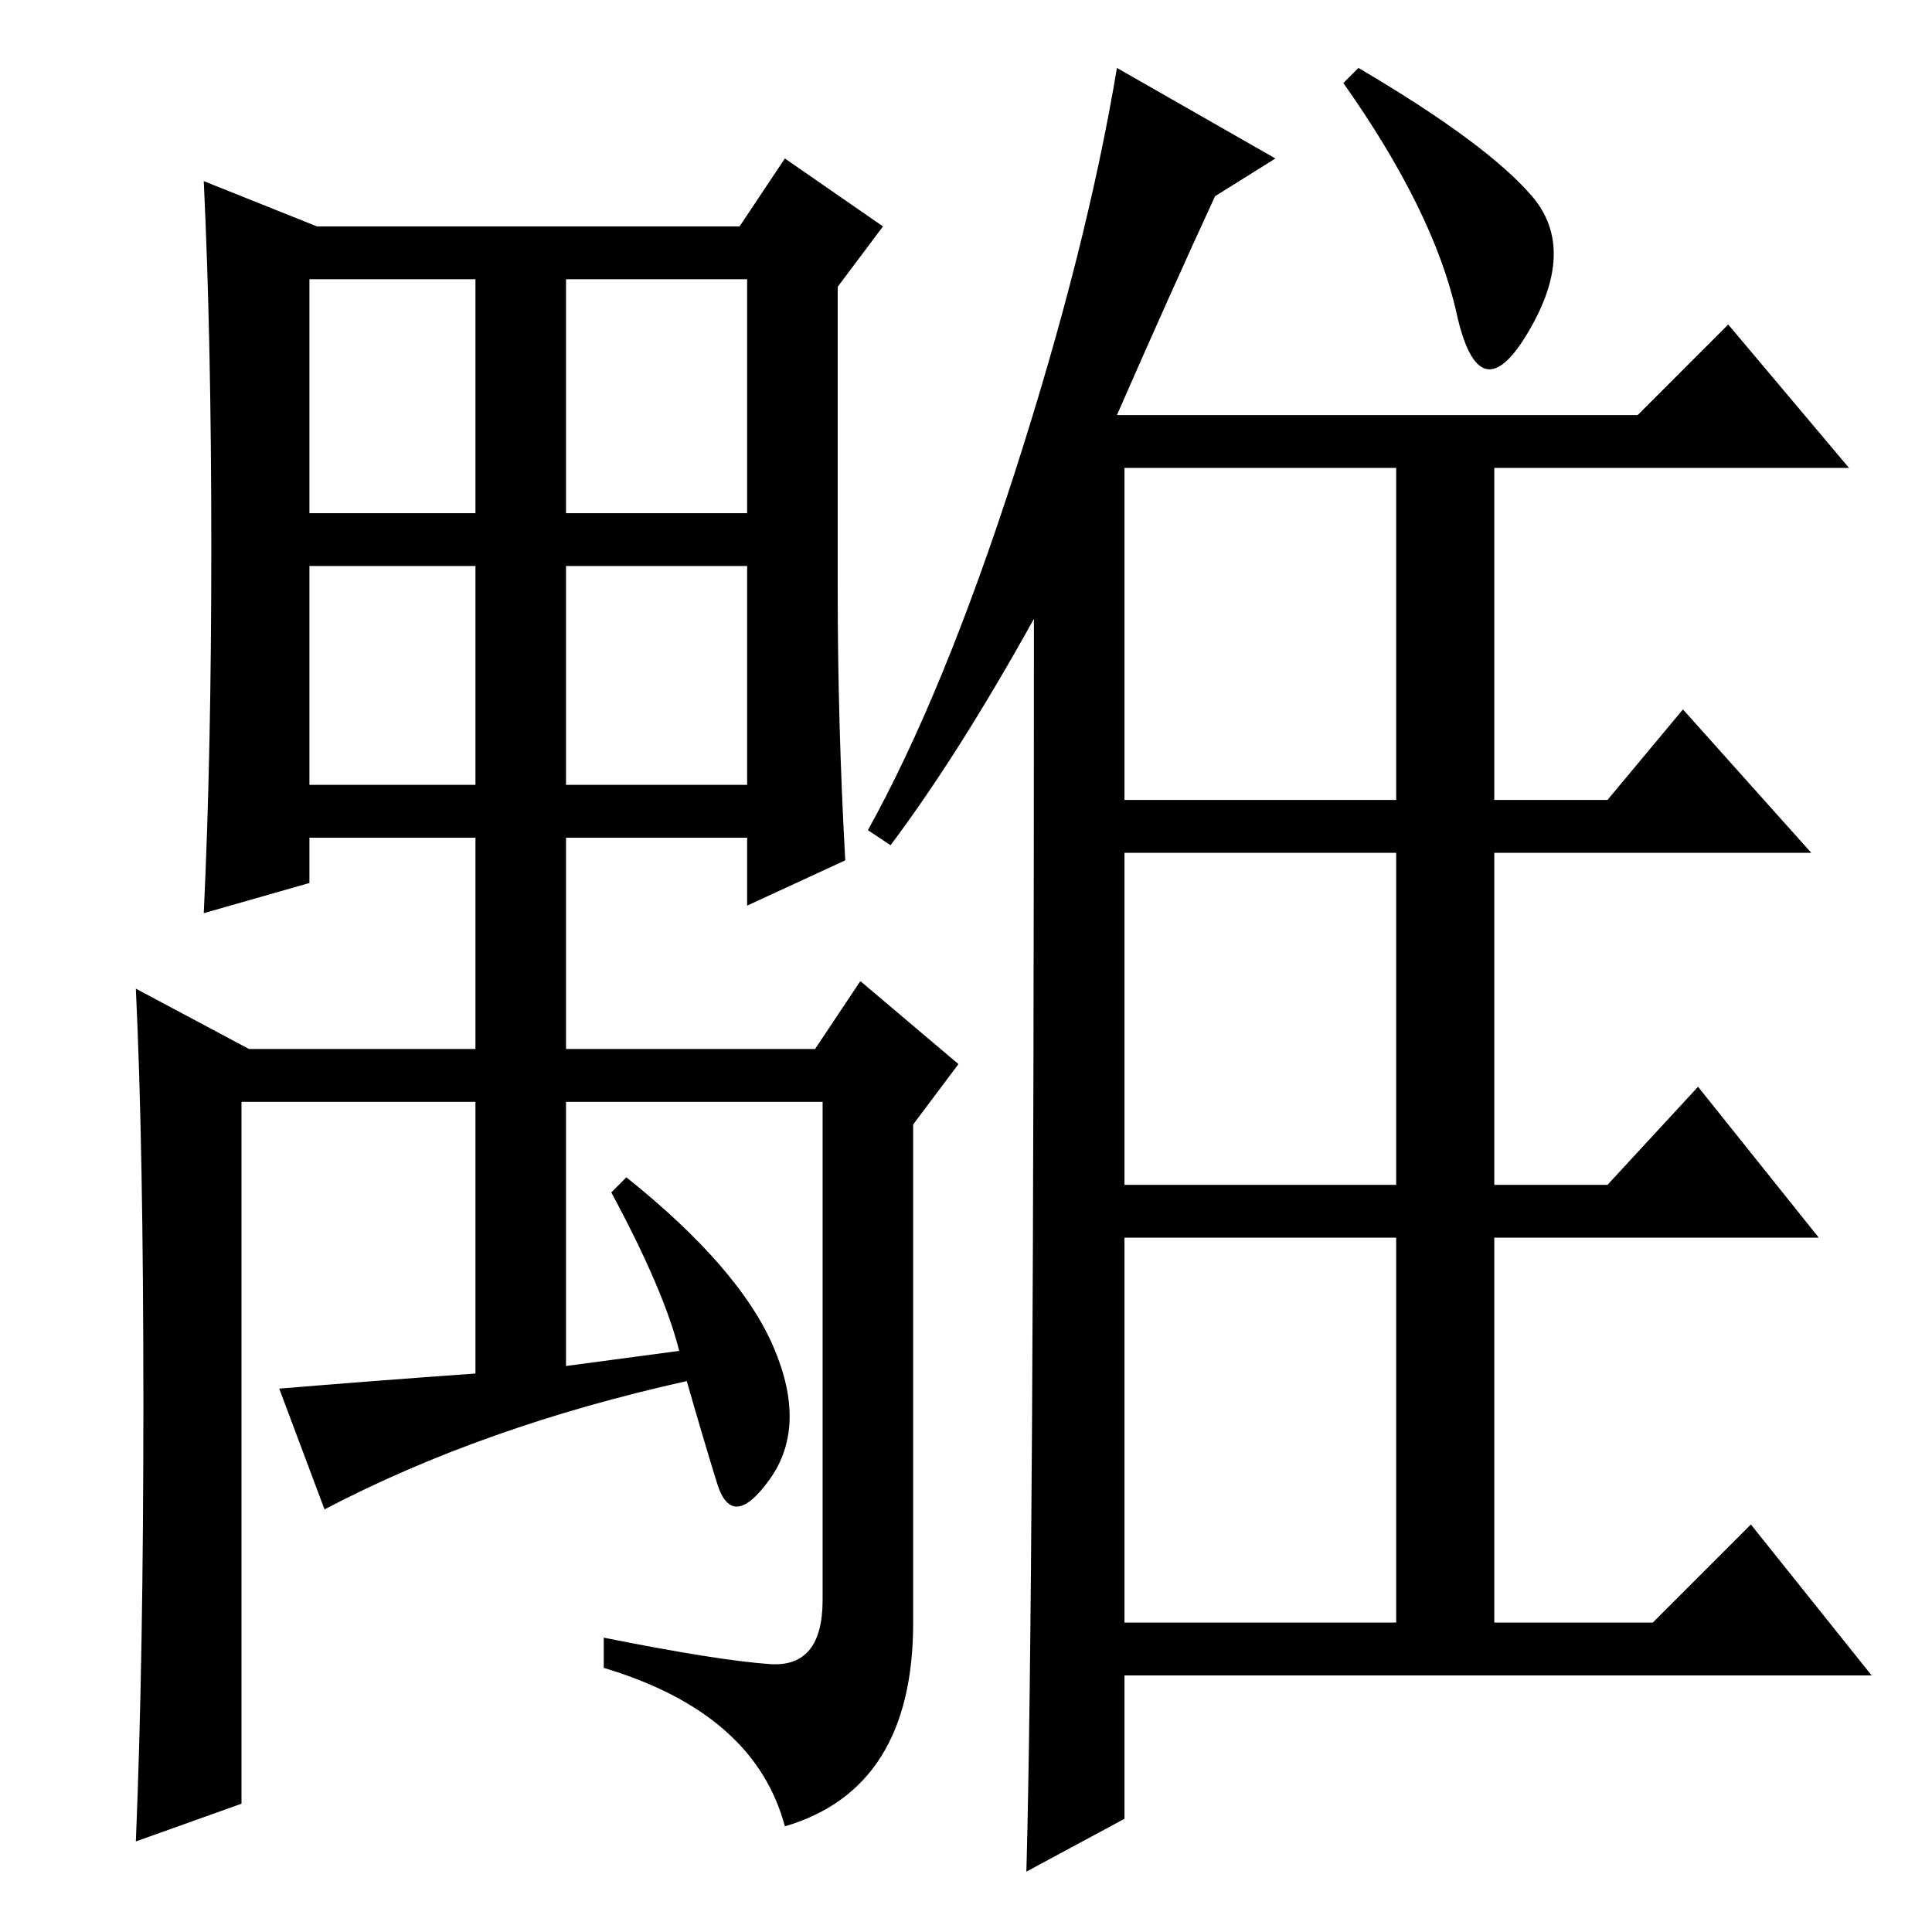 <?xml version="1.0" standalone="no"?>
<!DOCTYPE svg PUBLIC "-//W3C//DTD SVG 1.1//EN" "http://www.w3.org/Graphics/SVG/1.1/DTD/svg11.dtd" >
<svg xmlns="http://www.w3.org/2000/svg" xmlns:xlink="http://www.w3.org/1999/xlink" version="1.1" viewBox="0 -36 256 256">
  <g transform="matrix(1 0 0 -1 0 220)">
   <path fill="currentColor"
d="M118 144l-3 2q10 18 19.5 47.5t13.5 53.5l21 -12l-8 -5q-6 -13 -13 -29h69l12 12l16 -19h-47v-44h15l10 12l17 -19h-42v-44h15l12 13l16 -20h-43v-51h21l13 13l16 -20h-99v-19l-13 -7q1 36 1 166q-10 -18 -19 -30zM149 194v-44h36v44h-36zM149 99h36v44h-36v-44zM149 41
h36v51h-36v-51zM180 247q17 -10 23 -17t-0.5 -18t-9.5 2.5t-15 30.5zM28 183.5q0 27.5 -1 48.5l15 -6h56l6 9l13 -9l-6 -8v-40q0 -18 1 -36l-13 -6v9h-24v-28h33l6 9l13 -11l-6 -8v-66q0 -22 -17 -27q-4 15 -24 21v4q15 -3 22 -3.5t7 8.5v66h-34v-35l15 2q-2 8 -9 21l2 2
q15 -12 19.5 -22.5t-0.5 -17.5t-7 -0.5t-4 13.5q-27 -6 -48 -17l-6 16q12 1 26 2v36h-31v-93l-14 -5q1 24 1 58t-1 55l15 -8h30v28h-22v-6l-14 -4q1 21 1 48.5zM75 188h24v31h-24v-31zM75 181v-29h24v29h-24zM41 181v-29h22v29h-22zM41 219v-31h22v31h-22z" />
  </g>

</svg>
